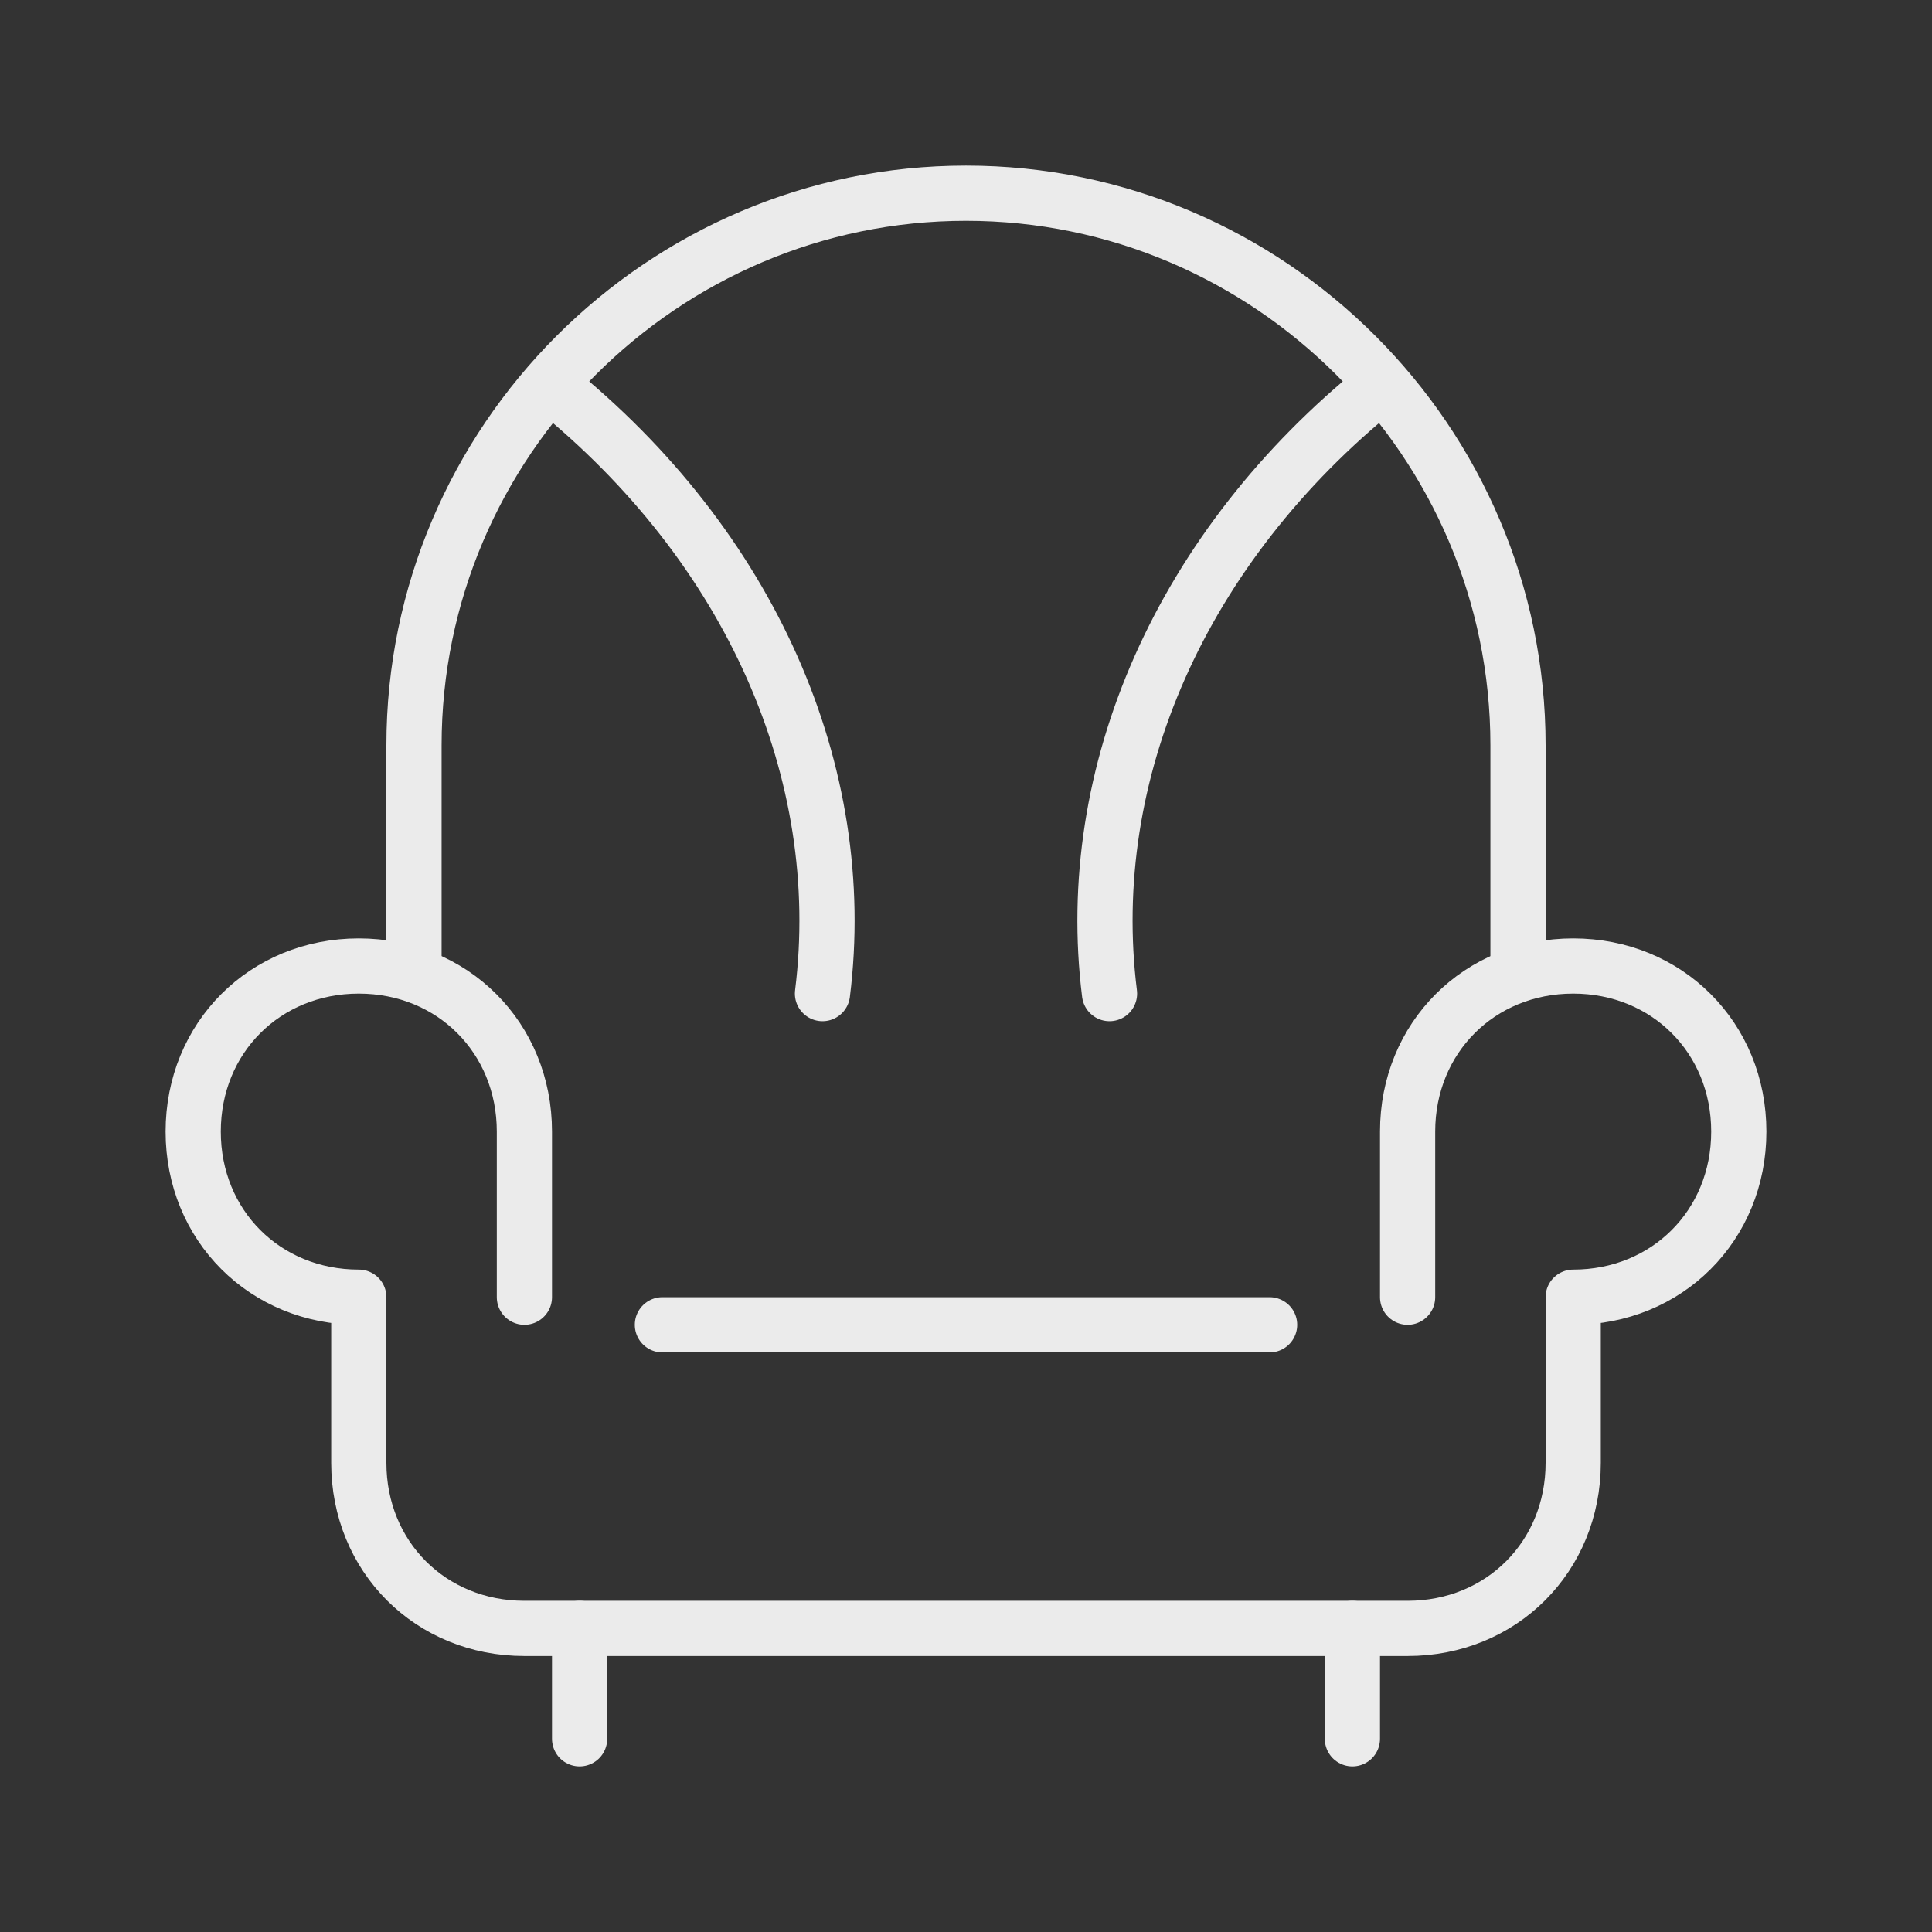 <?xml version="1.0" encoding="utf-8"?>
<!-- Generator: Adobe Illustrator 22.0.1, SVG Export Plug-In . SVG Version: 6.00 Build 0)  -->
<svg version="1.1" id="Layer_1" xmlns="http://www.w3.org/2000/svg" xmlns:xlink="http://www.w3.org/1999/xlink" x="0px" y="0px"
	 viewBox="0 0 35 35" style="enable-background:new 0 0 35 35;" xml:space="preserve">
<rect x="0" y="0" width="35" height="35" fill="#333333" stroke="none"/>
<style type="text/css">
	.st0{fill:none;stroke:#EBEBEB;stroke-linecap:round;stroke-linejoin:round;stroke-miterlimit:10;}
</style>
<title>Artboard 1</title>
<g>
	<line class="st0" x1="10.5" y1="29.5" x2="10.5" y2="31.5"/>
	<line class="st0" x1="24.5" y1="29.5" x2="24.5" y2="31.5"/>
	<path class="st0" d="M25.5,23.5v-3c0-1.7,1.3-3,3-3c1.7,0,3,1.3,3,3s-1.3,3-3,3v3c0,1.7-1.3,3-3,3h-16c-1.7,0-3-1.3-3-3v-3
		c-1.7,0-3-1.3-3-3s1.3-3,3-3c1.7,0,3,1.3,3,3v3"/>
	<line class="st0" x1="12" y1="24" x2="23" y2="24"/>
	<path class="st0" d="M10,7c3.6,2.9,5.4,7,4.9,11"/>
	<path class="st0" d="M25,7c-3.6,2.9-5.4,7-4.9,11"/>
	<path class="st0" d="M27.5,17.6v-4.1c0-5.5-4.5-10-10-10c-5.5,0-10,4.5-10,10v4.1"/>
</g>
</svg>
